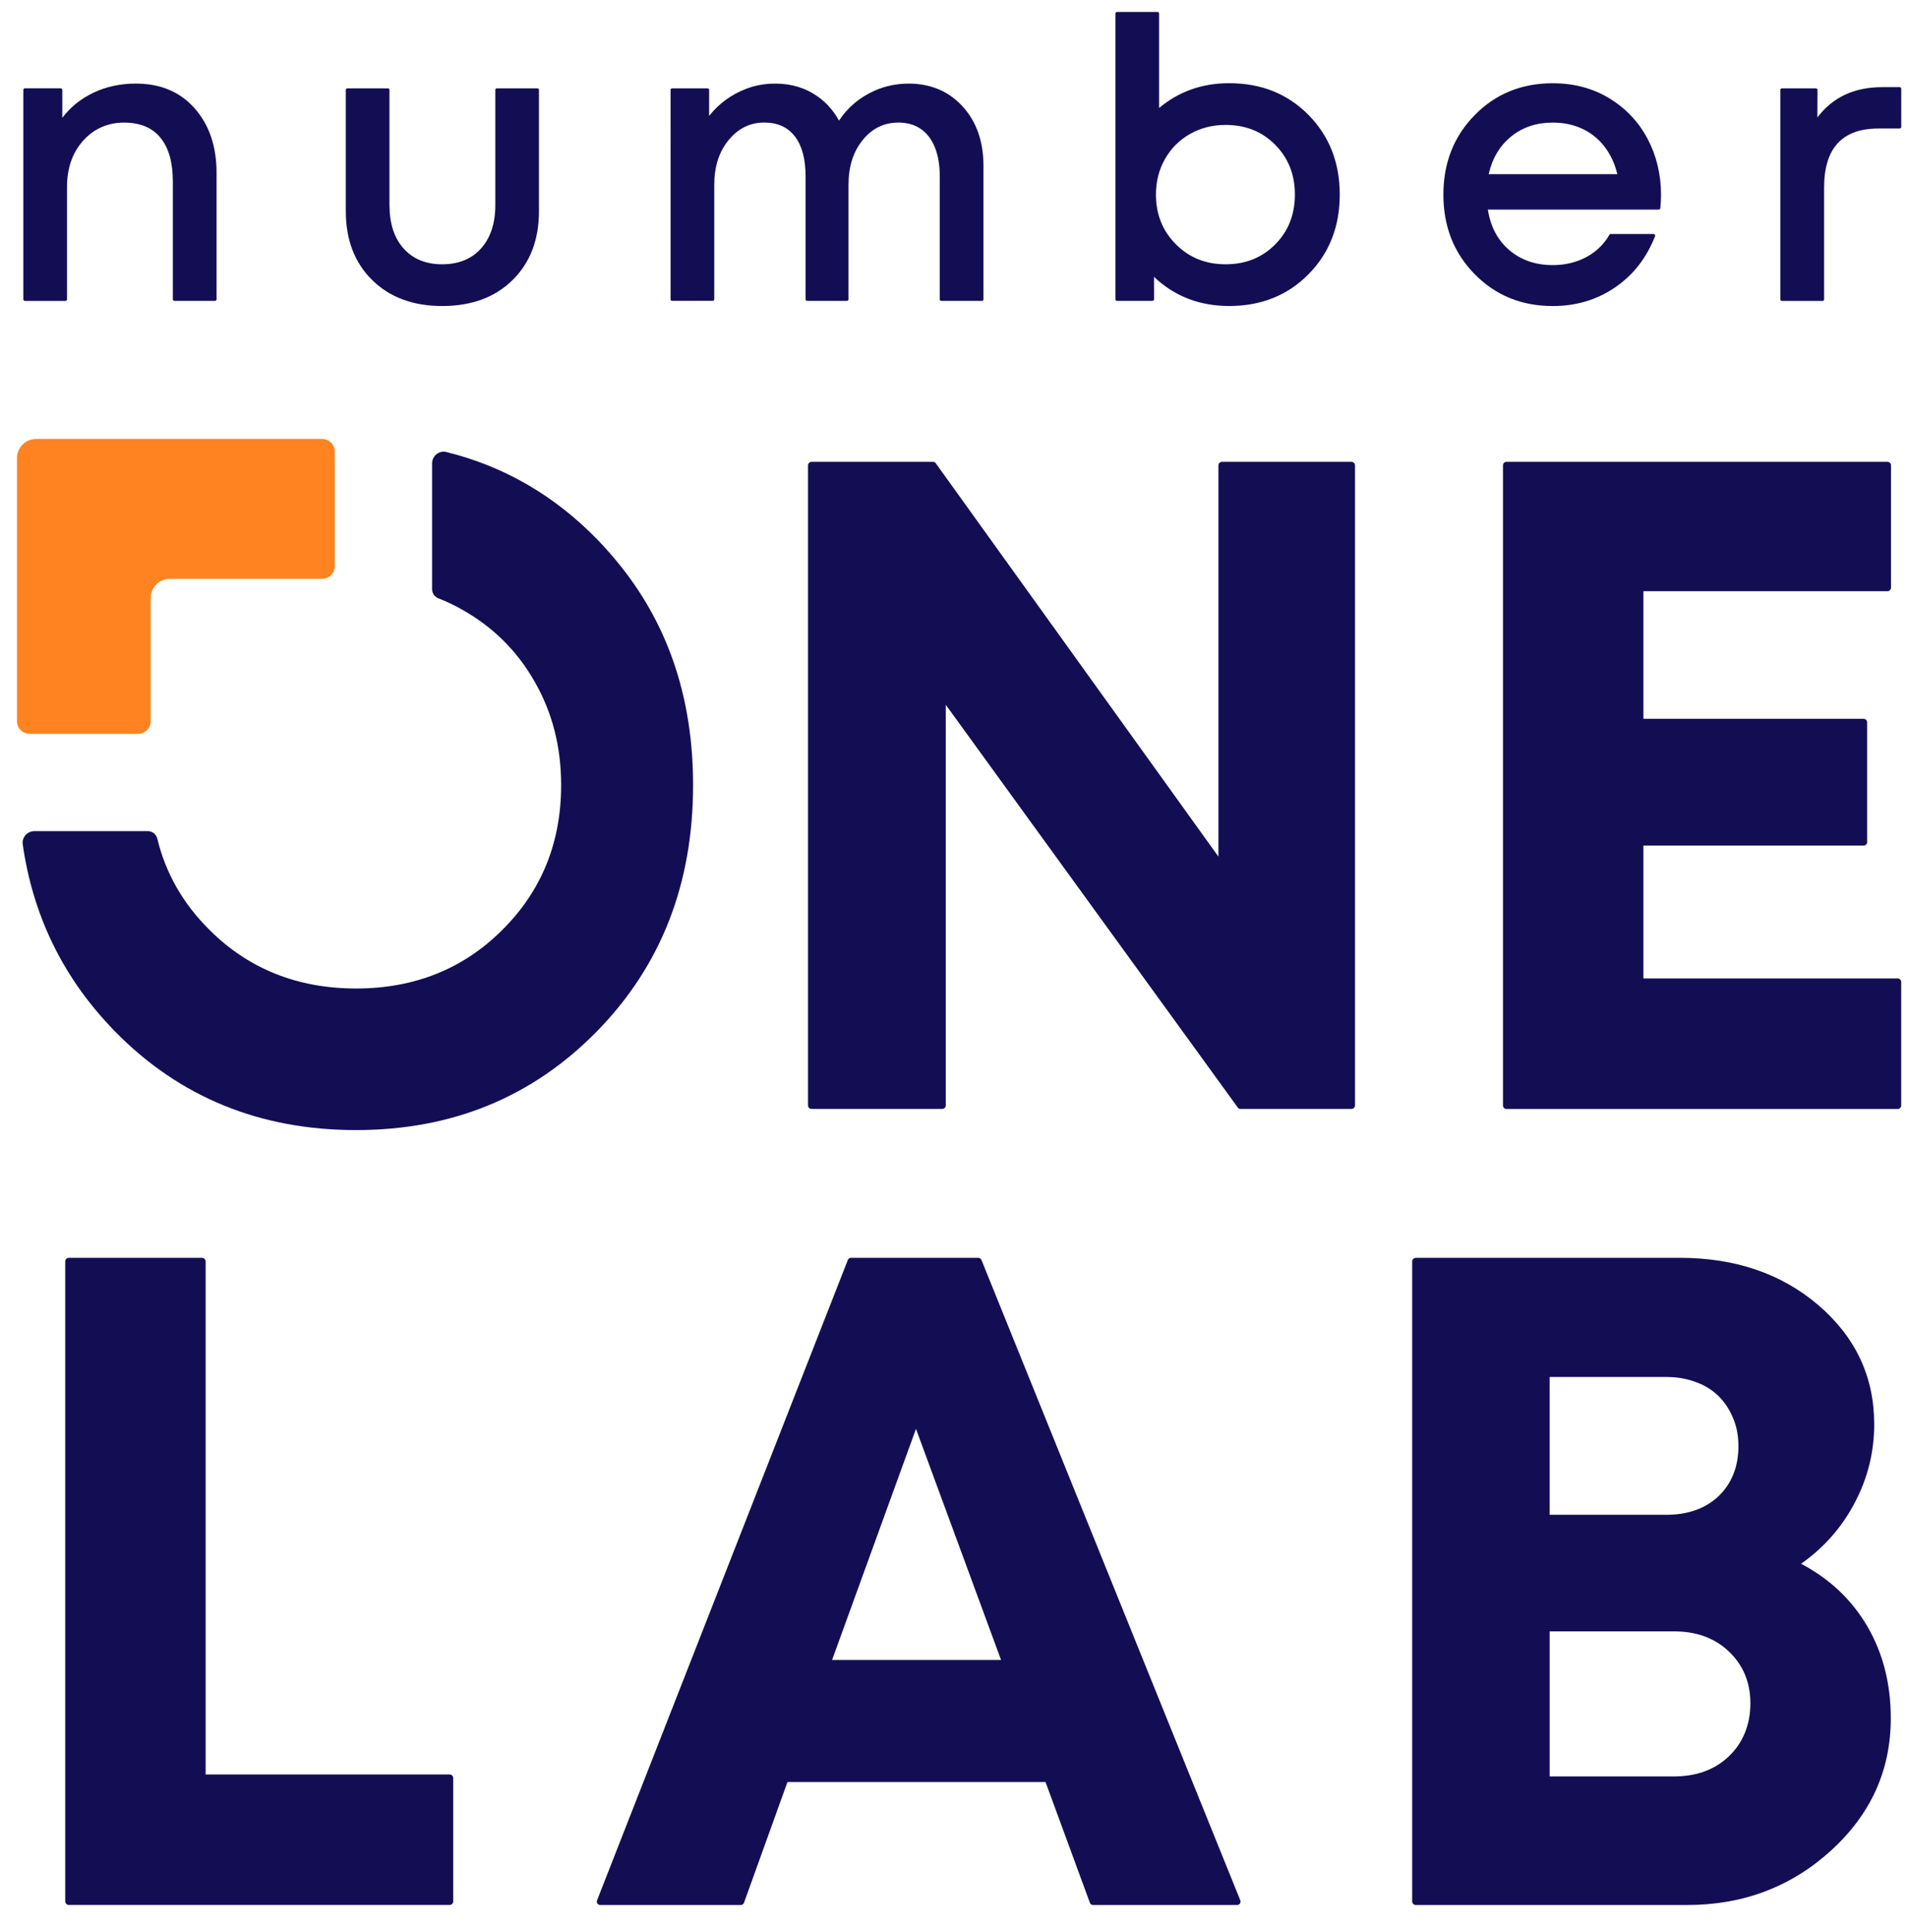 <?xml version="1.0" encoding="UTF-8"?>
<svg id="_Шар_1" data-name="Шар 1" xmlns="http://www.w3.org/2000/svg" viewBox="0 0 735.5 745">
  <defs>
    <style>
      .cls-1 {
        fill: #ff8320;
      }

      .cls-2 {
        fill: #130e54;
      }
    </style>
  </defs>
  <g>
    <path class="cls-2" d="M52.41,32.23c9.51,0,17.07,3.19,22.69,9.57,5.61,6.37,8.42,14.67,8.42,24.89v48.71c0,.34-.28,.62-.62,.62h-15.62c-.34,0-.62-.28-.62-.62v-45.37c0-7.39-1.59-13.03-4.78-16.92-3.19-3.9-7.87-5.84-14.04-5.84s-11.64,2.33-15.78,6.98c-4.15,4.65-6.22,10.62-6.22,17.91v43.25c0,.34-.28,.62-.62,.62H9.62c-.34,0-.62-.28-.62-.62V34.67c0-.34,.28-.62,.62-.62h13.79c.34,0,.62,.28,.62,.62v10.76c3.14-4.15,7.16-7.39,12.07-9.71,4.9-2.33,10.34-3.49,16.31-3.49Z"/>
    <path class="cls-2" d="M170.55,117.99c-11.23,0-20.24-3.34-27.01-10.02-6.78-6.68-10.17-15.53-10.17-26.56V34.63c0-.32,.26-.57,.57-.57h15.7c.32,0,.57,.26,.57,.57v44.35c0,7.19,1.82,12.8,5.47,16.85,3.64,4.05,8.59,6.07,14.87,6.07s11.39-2.05,15.02-6.15c3.65-4.1,5.47-9.69,5.47-16.77V34.63c0-.32,.26-.57,.57-.57h15.69c.32,0,.57,.26,.57,.57v46.78c0,11.03-3.39,19.88-10.17,26.56-6.78,6.68-15.83,10.02-27.17,10.02Z"/>
    <path class="cls-2" d="M350.51,32.23c8.51,.04,15.43,2.98,20.75,8.81,5.36,5.87,8.05,13.51,8.05,22.92v51.47c0,.32-.26,.59-.59,.59h-15.67c-.32,0-.59-.26-.59-.59v-47.38c0-4.35-.63-8.09-1.9-11.23-1.27-3.13-3.09-5.51-5.46-7.13-2.38-1.62-5.24-2.43-8.58-2.43-5.57,0-10.17,2.25-13.81,6.75-3.64,4.5-5.46,10.24-5.46,17.22v44.19c0,.32-.26,.59-.59,.59h-15.37c-.32,0-.59-.26-.59-.59v-47.38c0-6.68-1.36-11.81-4.1-15.4-2.73-3.59-6.68-5.39-11.84-5.39-5.46,0-10.04,2.25-13.74,6.75-3.7,4.5-5.54,10.24-5.54,17.22v44.19c0,.32-.26,.59-.59,.59h-15.67c-.32,0-.59-.26-.59-.59V34.65c0-.32,.26-.59,.59-.59h13.69c.32,0,.59,.26,.59,.59v10.03c3.86-4.84,8.69-8.34,14.51-10.52,2.95-1.1,6.07-1.73,9.21-1.88,6.19-.3,11.65,.95,16.35,3.75,4.25,2.53,7.59,6.02,10.02,10.48,3.39-5.15,8-9.01,13.83-11.59,4.1-1.81,8.59-2.7,13.08-2.68Z"/>
    <path class="cls-2" d="M474.07,32.08c12.34,0,22.54,4.07,30.58,12.22,8.04,8.15,12.07,18.39,12.07,30.73s-4.02,22.59-12.07,30.73c-8.05,8.15-18.24,12.22-30.58,12.22-11.44,0-21.1-3.75-28.99-11.23l.02,8.64c0,.34-.28,.62-.62,.62h-13.66c-.34,0-.62-.28-.62-.62V5.23c0-.34,.28-.62,.62-.62h15.61c.34,0,.62,.28,.62,.62V41.64c7.59-6.37,16.6-9.56,27.02-9.56Zm-20.57,62.08c5.11,5.16,11.51,7.74,19.2,7.74s14.06-2.55,19.13-7.67c5.06-5.1,7.59-11.51,7.59-19.2s-2.53-14.09-7.59-19.2c-5.06-5.11-11.44-7.66-19.13-7.66-5.06,0-9.64,1.16-13.74,3.49-4.1,2.33-7.31,5.54-9.64,9.64-2.33,4.1-3.49,8.68-3.49,13.74,0,7.59,2.55,13.96,7.66,19.13Z"/>
    <path class="cls-2" d="M640.63,75.19c0,1.39-.09,3.08-.26,5.06-.03,.31-.29,.56-.59,.56h-65.93c1.01,6.58,3.77,11.79,8.27,15.63,4.5,3.84,10.09,5.77,16.77,5.77,3.24,0,6.27-.48,9.11-1.44,2.83-.96,5.33-2.33,7.51-4.1,2.09-1.7,3.83-3.76,5.22-6.16,.1-.18,.29-.29,.5-.29h16.55c.42,0,.71,.44,.56,.83-3.26,8.31-8.31,14.84-15.17,19.59-7.08,4.91-15.18,7.36-24.28,7.36-12.04,0-22.08-4.1-30.13-12.29-8.05-8.2-12.07-18.42-12.07-30.66s4.02-22.46,12.07-30.66c8.04-8.2,18.08-12.29,30.13-12.29,8.19,0,15.48,1.95,21.86,5.84,6.37,3.9,11.28,9.11,14.72,15.63,3.44,6.53,5.16,13.74,5.16,21.63Zm-41.74-27.92c-6.28,0-11.61,1.77-16.01,5.31-4.4,3.55-7.31,8.4-8.73,14.57h49.63c-1.01-4.15-2.68-7.71-5.01-10.7-2.33-2.98-5.19-5.26-8.57-6.83-3.39-1.57-7.16-2.35-11.31-2.35Z"/>
    <path class="cls-2" d="M725.99,33.6h6.68c.34,0,.61,.27,.61,.61v14.73c0,.34-.27,.61-.61,.61h-8.19c-13.96,0-20.95,7.59-20.95,22.77v43.1c0,.34-.27,.61-.61,.61h-15.64c-.34,0-.61-.27-.61-.61V34.67c0-.34,.27-.61,.61-.61h13.09c.34,0,.61,.27,.61,.61l-.04,10.62c5.87-7.79,14.21-11.69,25.04-11.69Z"/>
  </g>
  <path class="cls-2" d="M79.31,684.17v-197.79c0-.78-.63-1.4-1.4-1.4H26.56c-.78,0-1.4,.63-1.4,1.4v246.71c0,.78,.63,1.4,1.4,1.4H173.4c.78,0,1.4-.63,1.4-1.4v-47.52c0-.78-.63-1.4-1.4-1.4H79.31Z"/>
  <path class="cls-2" d="M377.32,484.98h-49.1c-.54,0-1.03,.33-1.23,.84l-96.71,246.88c-.34,.87,.3,1.81,1.23,1.81h54.2c.56,0,1.06-.35,1.24-.87l16.76-46.54h99.54l17.1,46.54c.19,.52,.69,.87,1.24,.87h55.54c.94,0,1.58-.95,1.23-1.82l-99.82-246.88c-.2-.5-.69-.83-1.23-.83Zm-56.4,155.04l32.36-89.09,32.81,89.09h-65.16Z"/>
  <path class="cls-2" d="M720.15,626.98c-6.07-10.34-14.61-18.31-25.5-24.04,8.76-6.18,15.73-14.04,20.67-23.48,5.06-9.55,7.53-19.66,7.53-30.33,0-18.31-7.19-33.59-21.46-45.84-14.16-12.13-32.02-18.31-53.37-18.31h-101.97c-.77,0-1.39,.62-1.39,1.39v246.74c0,.77,.62,1.39,1.39,1.39h104.78c21.57,0,40.11-7.08,55.39-21.01,15.39-14.04,23.03-31.01,23.03-51.01,0-13.26-3.03-25.16-9.1-35.5Zm-122.46-96.06h44.94c4.27,0,8.09,.67,11.57,2.02,3.48,1.23,6.4,3.14,8.76,5.5,2.36,2.36,4.16,5.17,5.5,8.43,1.35,3.15,2.02,6.74,2.02,10.78,0,7.86-2.58,14.27-7.53,19.1-5.06,4.83-11.8,7.3-20.33,7.3h-44.94v-53.14Zm69.21,146.16c-5.5,5.28-12.58,7.86-21.46,7.86h-47.75v-55.95h47.75c8.88,0,15.95,2.58,21.46,7.87,5.39,5.17,8.2,11.79,8.2,19.89s-2.81,15.17-8.2,20.33Z"/>
  <g>
    <path class="cls-2" d="M166.65,227.18c0,1.58,1,2.95,2.47,3.53,3.03,1.18,5.93,2.56,8.77,4.15,12.13,6.74,21.57,16.07,28.31,27.97,6.85,11.91,10.22,25.17,10.22,39.88,0,22.13-7.53,40.78-22.69,55.84-15.05,15.05-33.93,22.58-56.4,22.58s-41.46-7.53-56.51-22.58c-10.16-10.05-16.9-21.77-20.13-35.14-.41-1.71-1.9-2.95-3.66-2.95H13.24c-2.71,0-4.86,2.41-4.48,5.09,3.89,27.15,15.23,50.61,33.74,70.18,.56,.67,1.23,1.35,1.91,2.02,24.83,25.28,55.84,37.97,92.91,37.97s67.97-12.7,92.8-37.97c24.83-25.28,37.19-56.96,37.19-95.05,0-32.81-9.21-60.78-27.52-83.92-2.92-3.71-6.07-7.3-9.44-10.79-16.52-16.94-35.93-28.21-58.22-33.71-2.79-.69-5.48,1.51-5.48,4.38v48.5Z"/>
    <path class="cls-2" d="M469.93,179.44v150.85l-109.01-151.66c-.26-.36-.67-.57-1.12-.57h-46.79c-.76,0-1.37,.62-1.37,1.37v246.77c0,.76,.62,1.37,1.37,1.37h50.39c.76,0,1.37-.62,1.37-1.37v-154.45l112.7,155.38c.2,.28,.53,.44,.87,.44h42.9c.76,0,1.37-.62,1.37-1.37V179.44c0-.76-.62-1.37-1.37-1.37h-49.94c-.76,0-1.37,.62-1.37,1.37Z"/>
    <path class="cls-2" d="M633.84,377.26v-51.23h84.94c.74,0,1.34-.6,1.34-1.34v-46.19c0-.74-.6-1.34-1.34-1.34h-84.94v-49.21h94.15c.74,0,1.34-.6,1.34-1.34v-47.2c0-.74-.6-1.34-1.34-1.34h-146.97c-.74,0-1.34,.6-1.34,1.34v246.84c0,.74,.6,1.34,1.34,1.34h150.9c.74,0,1.34-.6,1.34-1.34v-47.65c0-.74-.6-1.34-1.34-1.34h-98.09Z"/>
    <path class="cls-1" d="M13.94,169.25H124.24c2.7,0,4.88,2.19,4.88,4.88v44.17c0,2.7-2.19,4.88-4.88,4.88h-58.73c-4.08,0-7.39,3.31-7.39,7.39v47.5c0,2.7-2.19,4.88-4.88,4.88H11.43c-2.7,0-4.88-2.19-4.88-4.88v-101.43c0-4.08,3.31-7.39,7.39-7.39Z"/>
  </g>
</svg>